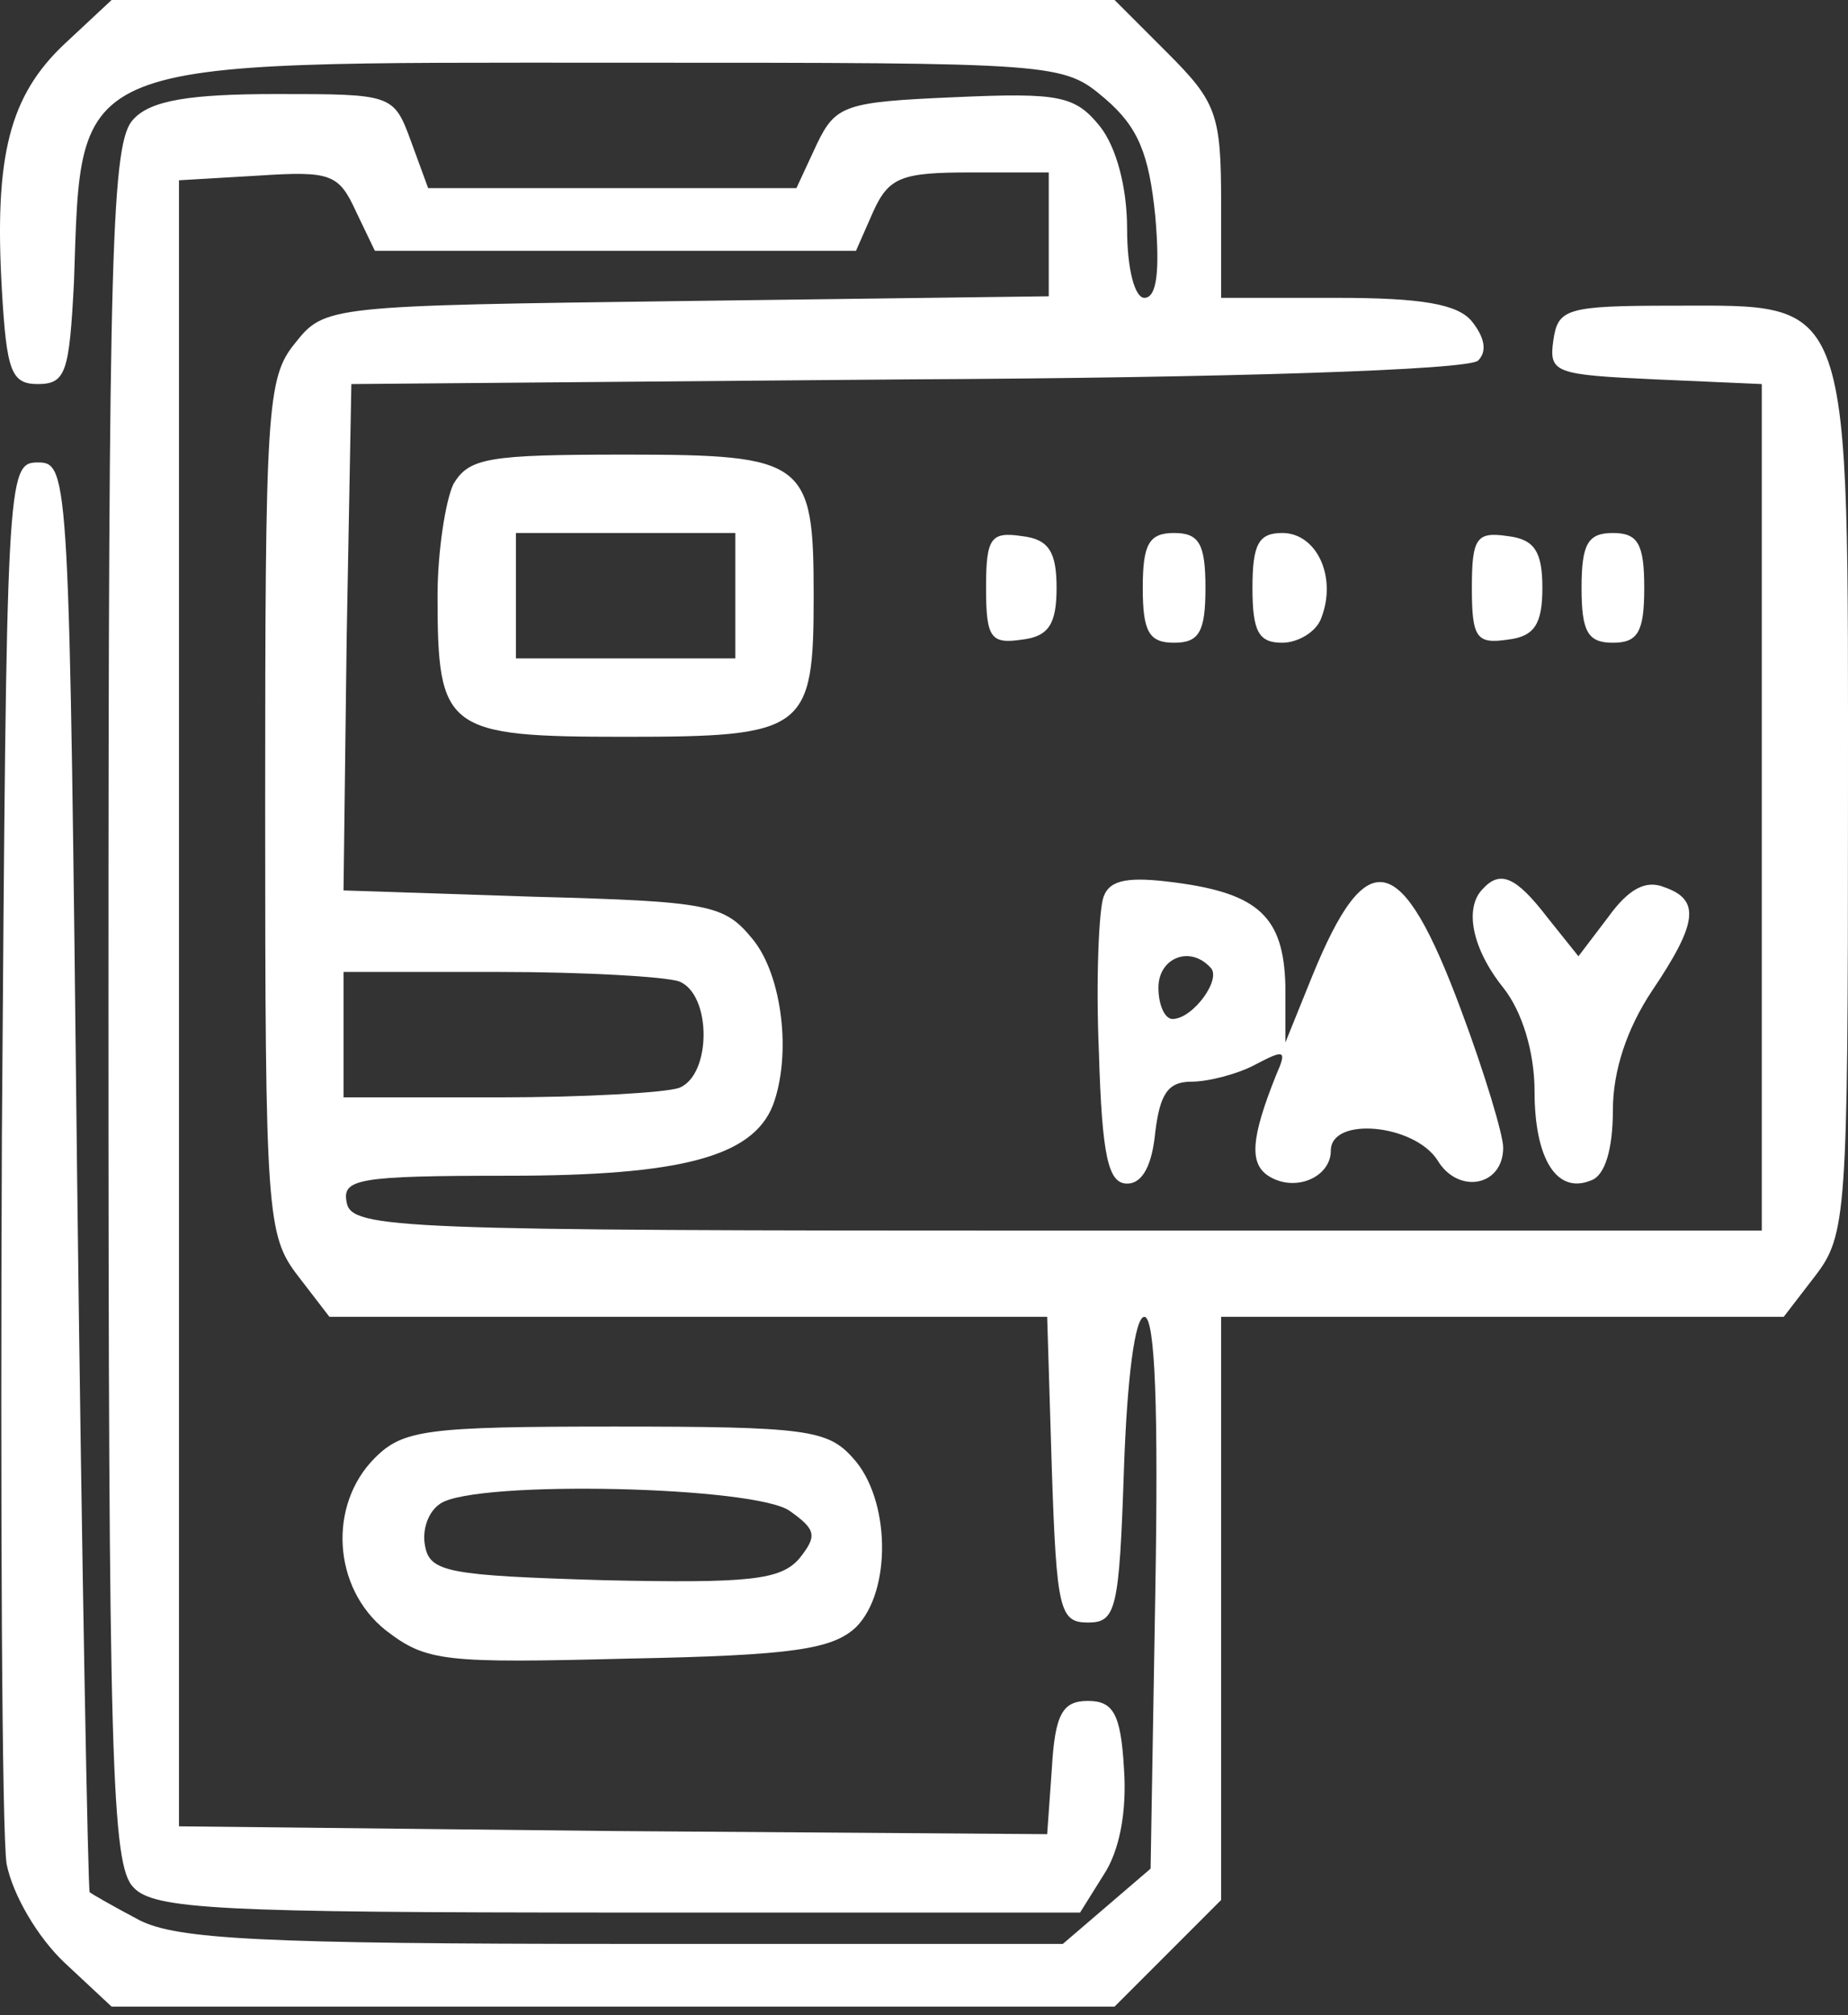 <svg width="100" height="109" viewBox="0 0 100 109" fill="none" xmlns="http://www.w3.org/2000/svg">
<rect x="0" y="0" width="100" height="109" fill="#333333" stroke="none"/>
<path d="M3.494 2.374C0.526 5.173 -0.322 8.395 0.102 15.688C0.357 20.098 0.611 20.776 2.053 20.776C3.579 20.776 3.749 20.098 4.003 15.264C4.427 2.968 3.494 3.392 33.769 3.392C57.343 3.392 57.513 3.392 59.803 5.342C61.584 6.869 62.177 8.311 62.516 11.703C62.771 14.671 62.601 16.112 61.923 16.112C61.414 16.112 60.99 14.586 60.99 12.381C60.99 10.091 60.396 7.971 59.548 6.869C58.191 5.173 57.343 5.003 51.662 5.258C45.726 5.512 45.217 5.682 44.199 7.802L43.097 10.176H33.175H23.168L22.236 7.632C21.303 5.088 21.218 5.088 14.943 5.088C10.279 5.088 8.159 5.427 7.226 6.445C6.038 7.632 5.869 13.144 5.869 54.273C5.869 95.402 6.038 100.914 7.226 102.101C8.328 103.288 11.89 103.458 33.429 103.458H58.446L59.718 101.423C60.566 100.151 60.99 98.031 60.82 95.656C60.651 92.688 60.227 92.01 58.87 92.01C57.513 92.01 57.089 92.688 56.919 95.656L56.665 99.218L33.175 99.048L9.685 98.794V54.273V9.752L14.01 9.498C17.911 9.243 18.335 9.413 19.267 11.448L20.285 13.568H33.26H46.319L47.252 11.448C48.1 9.583 48.779 9.328 52.51 9.328H56.75V12.635V16.027L37.161 16.282C17.741 16.536 17.572 16.536 15.96 18.572C14.434 20.437 14.349 22.133 14.349 43.673C14.349 65.721 14.434 66.824 16.13 69.028L17.826 71.233H37.245H56.665L56.919 79.544C57.174 87.091 57.343 87.77 58.87 87.77C60.396 87.77 60.566 87.091 60.82 79.459C60.99 74.54 61.414 71.233 61.923 71.233C62.516 71.233 62.686 76.321 62.516 86.158L62.262 101.083L59.888 103.119L57.513 105.154H33.769C14.179 105.154 9.6 104.899 7.565 103.882C6.123 103.119 4.936 102.44 4.851 102.355C4.766 102.271 4.427 84.802 4.173 63.601C3.749 25.695 3.749 25.016 2.053 25.016C0.357 25.016 0.357 25.695 0.102 61.481C0.018 81.579 0.102 99.218 0.357 100.829C0.696 102.525 2.053 104.815 3.494 106.172L6.038 108.546H33.175H60.312L63.195 105.663L66.078 102.779V87.006V71.233H81.257H96.522L98.218 69.028C99.914 66.824 99.999 65.721 99.999 43.673C99.999 15.604 100.338 16.536 90.501 16.536C84.734 16.536 84.31 16.706 84.056 18.402C83.802 20.183 84.141 20.268 89.568 20.522L95.335 20.776V43.673V66.569H57.174C21.557 66.569 19.013 66.484 18.759 65.043C18.504 63.771 19.352 63.601 27.493 63.601C36.821 63.601 40.722 62.584 41.825 59.785C42.842 57.071 42.334 52.746 40.722 50.796C39.196 48.931 38.433 48.761 28.85 48.507L18.589 48.167L18.759 34.514L19.013 20.776L49.118 20.522C66.502 20.437 79.477 20.013 79.985 19.504C80.494 18.995 80.325 18.232 79.646 17.384C78.883 16.451 76.933 16.112 72.353 16.112H66.078V10.939C66.078 6.191 65.824 5.512 63.195 2.883L60.312 -1.52588e-05H33.175H6.038L3.494 2.374ZM36.737 53.086C38.517 53.764 38.517 58.174 36.737 58.852C35.973 59.107 31.648 59.361 26.985 59.361H18.589V55.969V52.577H26.985C31.648 52.577 35.973 52.831 36.737 53.086Z" fill="white"/>
<path d="M24.525 26.204C24.101 27.137 23.677 29.85 23.677 32.225C23.677 39.517 24.101 39.857 33.853 39.857C43.606 39.857 44.03 39.517 44.03 32.225C44.03 24.932 43.606 24.592 33.853 24.592C26.391 24.592 25.373 24.762 24.525 26.204ZM39.789 32.225V35.617H33.853H27.917V32.225V28.832H33.853H39.789V32.225Z" fill="white"/>
<path d="M53.358 31.8C53.358 34.514 53.612 34.853 55.308 34.599C56.75 34.429 57.174 33.751 57.174 31.8C57.174 29.85 56.75 29.172 55.308 29.002C53.612 28.748 53.358 29.087 53.358 31.8Z" fill="white"/>
<path d="M61.838 31.801C61.838 34.175 62.177 34.769 63.534 34.769C64.891 34.769 65.23 34.175 65.23 31.801C65.23 29.426 64.891 28.832 63.534 28.832C62.177 28.832 61.838 29.426 61.838 31.801Z" fill="white"/>
<path d="M67.774 31.801C67.774 34.175 68.113 34.769 69.385 34.769C70.233 34.769 71.251 34.175 71.505 33.412C72.353 31.207 71.251 28.832 69.385 28.832C68.113 28.832 67.774 29.426 67.774 31.801Z" fill="white"/>
<path d="M79.646 31.8C79.646 34.514 79.901 34.853 81.597 34.599C83.038 34.429 83.462 33.751 83.462 31.8C83.462 29.85 83.038 29.172 81.597 29.002C79.901 28.748 79.646 29.087 79.646 31.8Z" fill="white"/>
<path d="M85.582 31.801C85.582 34.175 85.921 34.769 87.278 34.769C88.635 34.769 88.974 34.175 88.974 31.801C88.974 29.426 88.635 28.832 87.278 28.832C85.921 28.832 85.582 29.426 85.582 31.801Z" fill="white"/>
<path d="M59.718 48.507C59.464 49.185 59.294 53.001 59.464 56.902C59.633 62.584 59.972 64.025 60.99 64.025C61.838 64.025 62.347 63.008 62.516 61.227C62.771 59.191 63.195 58.513 64.467 58.513C65.4 58.513 67.011 58.089 67.944 57.58C69.555 56.732 69.64 56.817 69.046 58.174C67.689 61.566 67.605 62.923 68.622 63.601C70.064 64.534 72.014 63.686 72.014 62.244C72.014 60.379 76.509 60.803 77.781 62.753C78.883 64.619 81.342 64.195 81.342 62.075C81.342 61.396 80.325 58.004 79.053 54.612C75.83 45.962 73.965 45.538 70.996 52.831L69.555 56.393V53.34C69.47 49.609 68.113 48.337 63.619 47.743C61.075 47.404 60.057 47.574 59.718 48.507ZM65.484 52.322C66.163 52.916 64.552 55.121 63.449 55.121C63.025 55.121 62.686 54.358 62.686 53.425C62.686 51.814 64.382 51.135 65.484 52.322Z" fill="white"/>
<path d="M80.24 48.082C79.222 49.1 79.646 51.305 81.342 53.425C82.36 54.697 83.038 56.902 83.038 59.022C83.038 62.668 84.225 64.619 86.091 63.855C86.854 63.601 87.278 62.16 87.278 60.039C87.278 57.919 88.041 55.63 89.398 53.594C91.858 49.948 92.027 48.676 90.077 47.998C89.059 47.574 88.126 48.082 87.024 49.609L85.413 51.729L83.717 49.609C82.021 47.404 81.173 47.065 80.24 48.082Z" fill="white"/>
<path d="M20.285 78.865C17.741 81.409 17.995 85.904 20.879 88.194C23.084 89.89 24.016 89.974 34.023 89.72C42.927 89.55 45.047 89.211 46.319 88.024C48.27 86.074 48.185 81.07 46.15 78.865C44.793 77.339 43.605 77.169 33.26 77.169C23.084 77.169 21.811 77.339 20.285 78.865ZM42.757 81.749C44.199 82.766 44.199 83.106 43.266 84.293C42.249 85.48 40.553 85.65 32.666 85.48C24.271 85.226 23.253 85.056 22.999 83.614C22.829 82.766 23.168 81.749 23.847 81.325C25.797 80.053 40.977 80.392 42.757 81.749Z" fill="white"/>
</svg>
